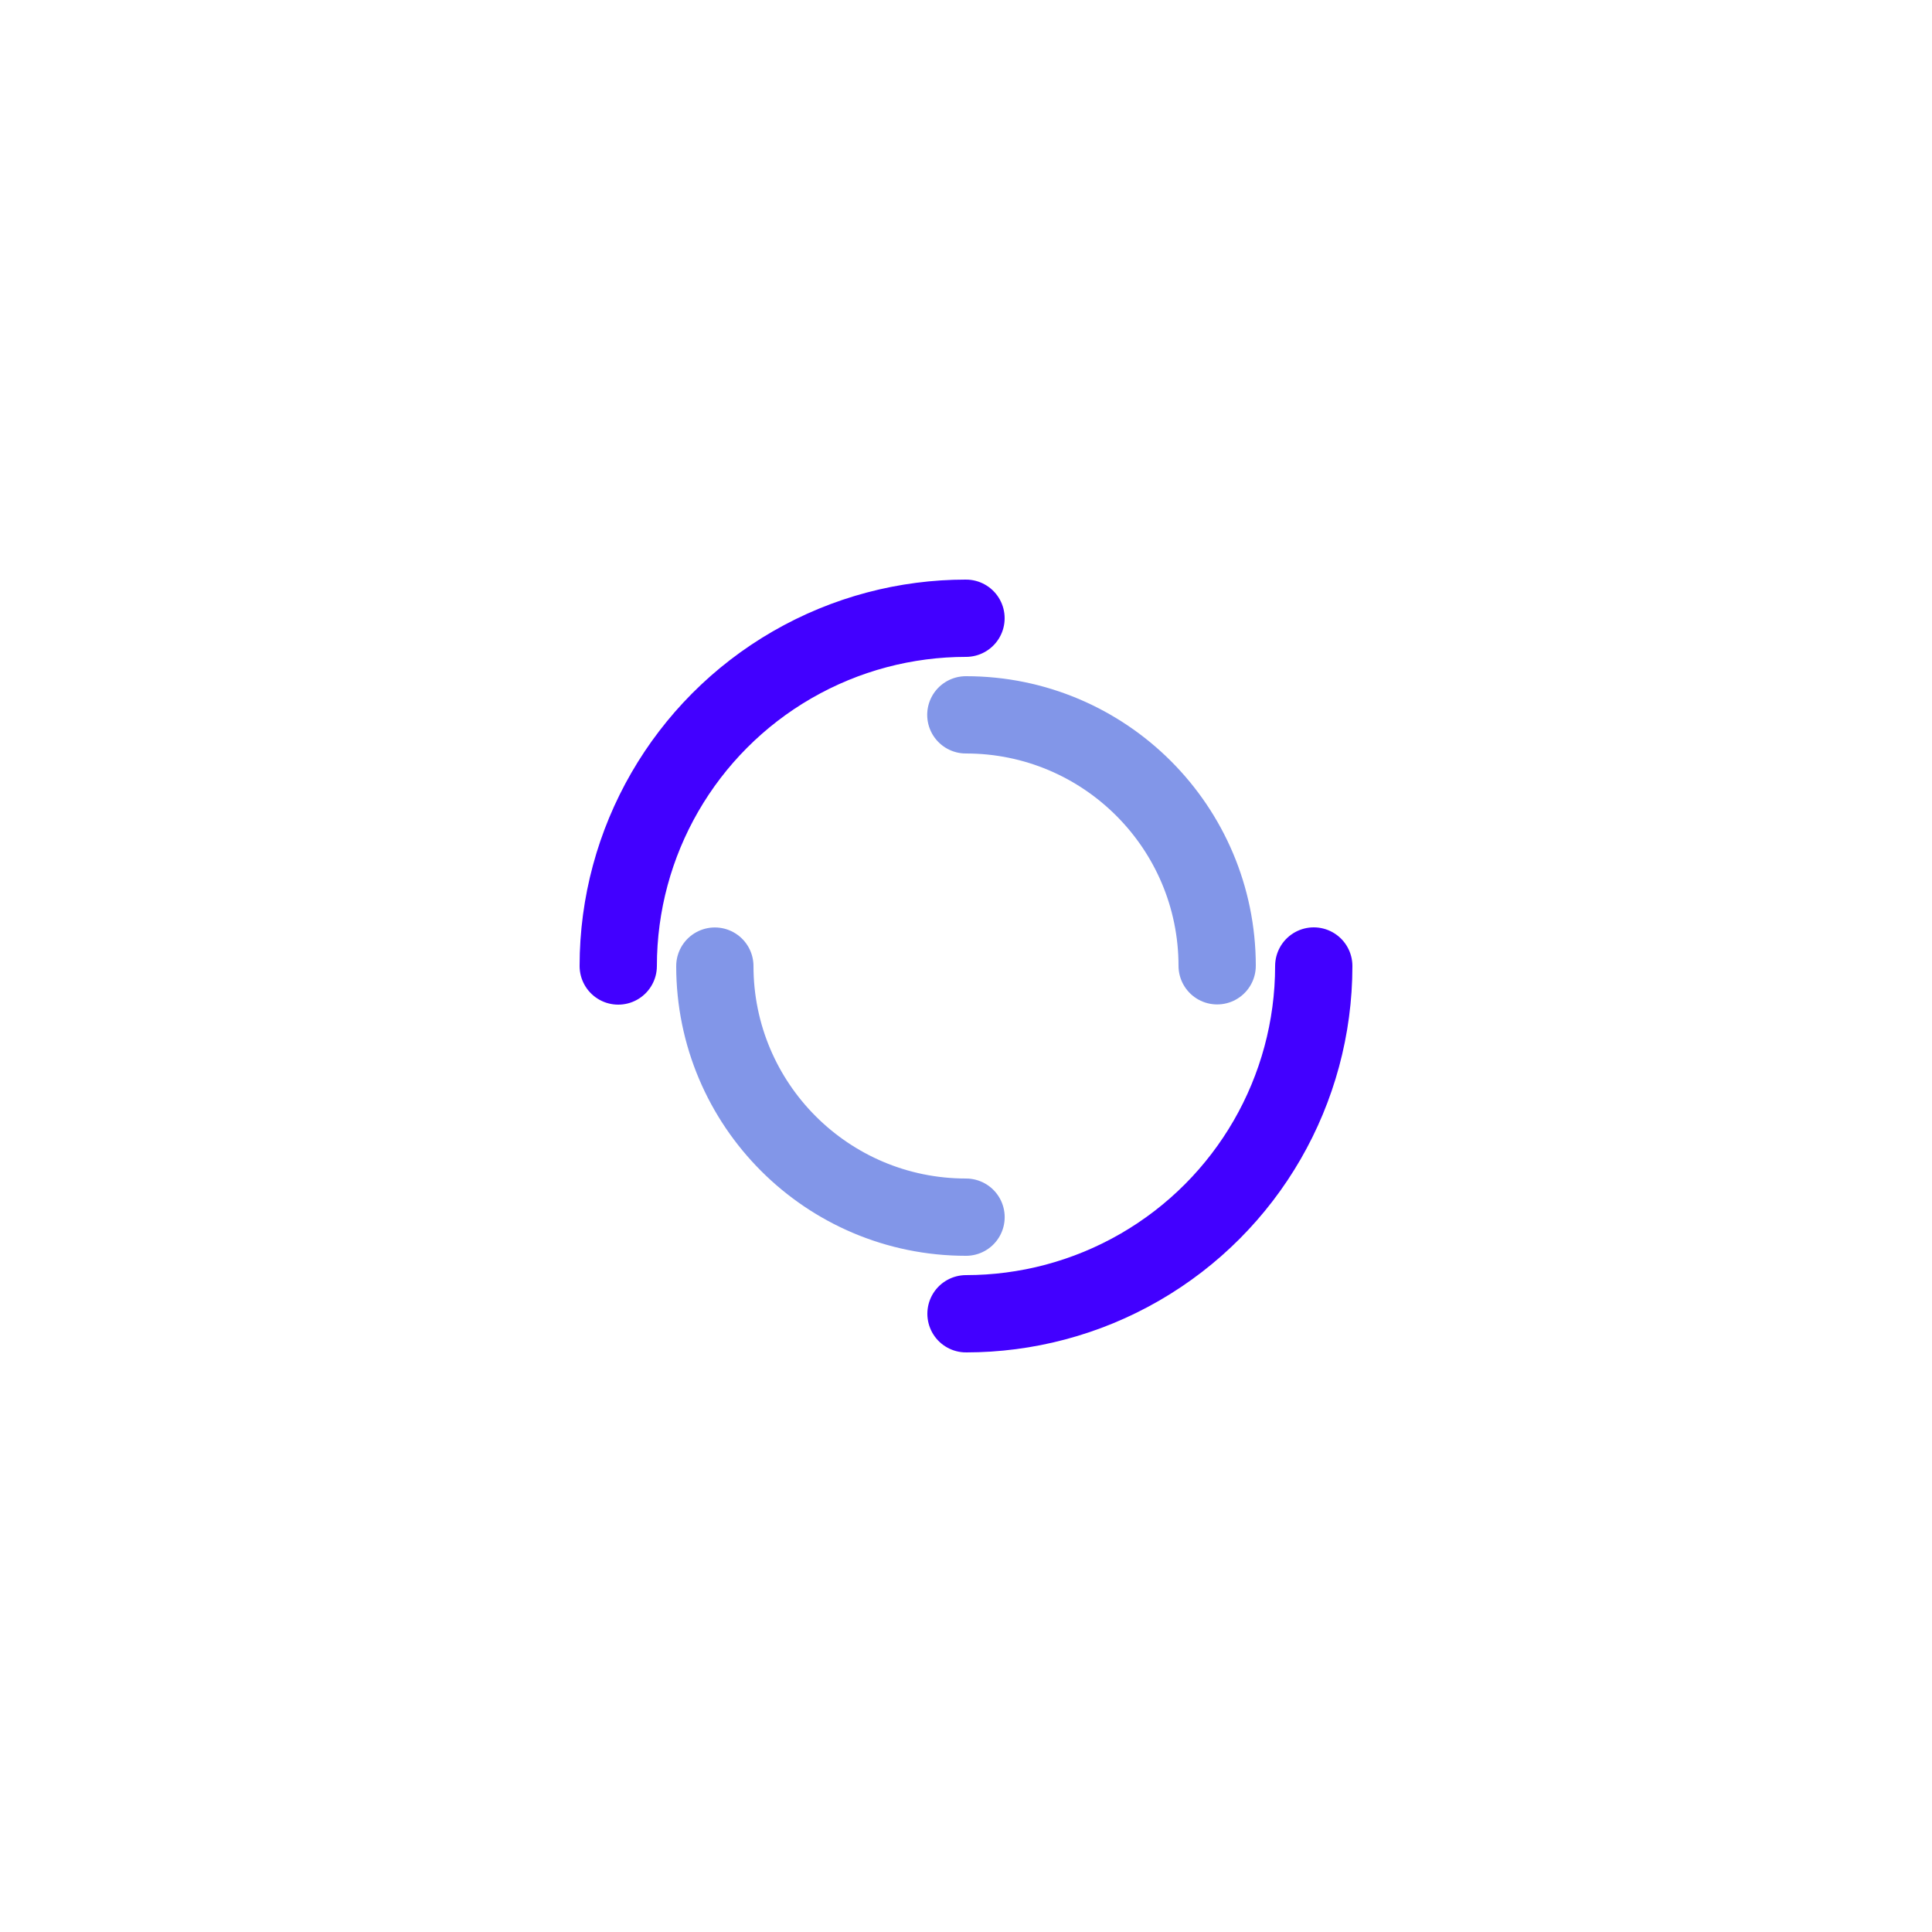 <svg xmlns="http://www.w3.org/2000/svg" viewBox="0 0 100 100" preserveAspectRatio="xMidYMid" width="80" height="80" style="shape-rendering: auto; display: block; background: transparent;" xmlns:xlink="http://www.w3.org/1999/xlink"><g><circle stroke-linecap="round" fill="none" stroke-dasharray="28.274 28.274" stroke="#4200ff" stroke-width="4" r="18" cy="50" cx="50">
  <animateTransform values="0 50 50;360 50 50" keyTimes="0;1" repeatCount="indefinite" dur="2.703s" type="rotate" attributeName="transform"></animateTransform>
</circle>
<circle stroke-linecap="round" fill="none" stroke-dashoffset="20.42" stroke-dasharray="20.42 20.42" stroke="#8296e8" stroke-width="4" r="13" cy="50" cx="50">
  <animateTransform values="0 50 50;-360 50 50" keyTimes="0;1" repeatCount="indefinite" dur="2.703s" type="rotate" attributeName="transform"></animateTransform>
</circle><g></g></g><!-- [ldio] generated by https://loading.io --></svg>
